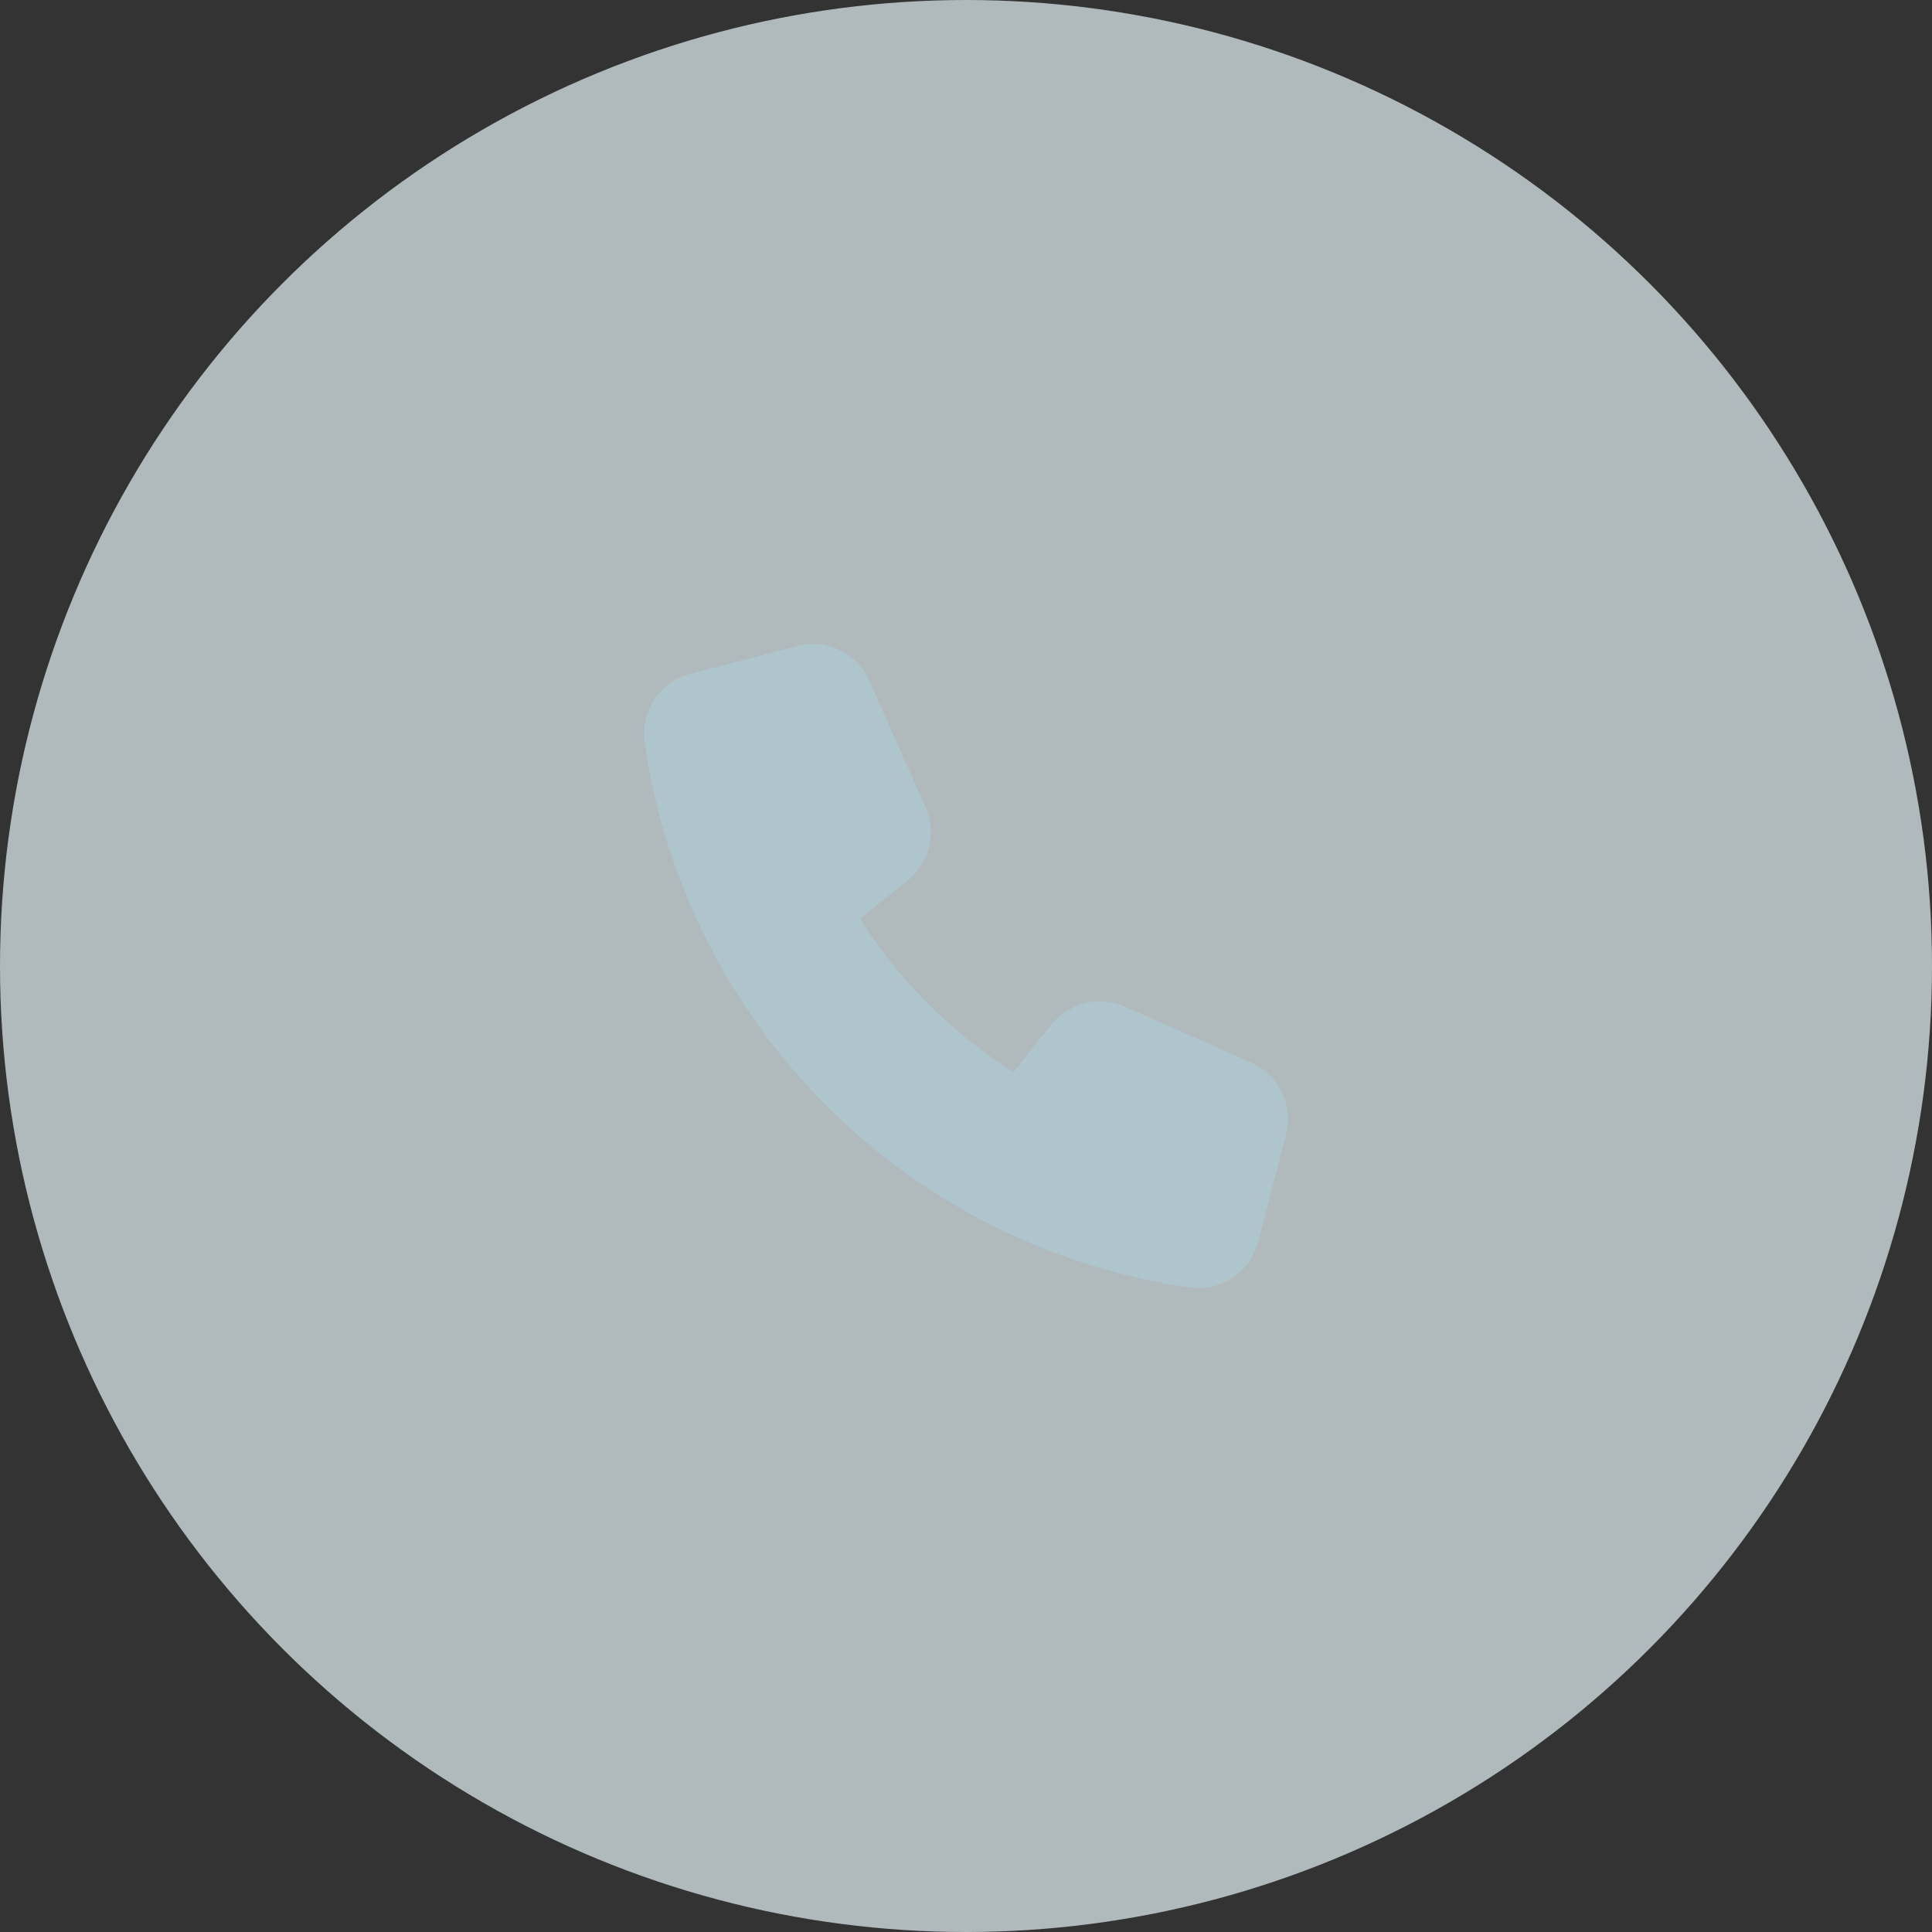 <svg xmlns="http://www.w3.org/2000/svg" width="48" height="48" viewBox="0 0 48 48">
                                <rect x="0" y="0" width="48" height="48" fill="#333333" stroke="none"/>
                                <circle id="Oval_Copy_2" data-name="Oval Copy 2" cx="24" cy="24" r="24" fill="#e6f3f7" opacity="0.7"/>
                                <path id="Path" d="M15.086,10.4,11.949,9.009a1.542,1.542,0,0,0-1.824.442h0l-.947,1.185A12.427,12.427,0,0,1,5.365,6.824l1.184-.946a1.541,1.541,0,0,0,.444-1.826L5.6.915A1.539,1.539,0,0,0,3.807.05L1.155.739A1.545,1.545,0,0,0,.015,2.445,15.976,15.976,0,0,0,13.557,15.986a1.522,1.522,0,0,0,.212.015,1.544,1.544,0,0,0,1.493-1.154l.688-2.653A1.533,1.533,0,0,0,15.086,10.4Z" transform="translate(16 16)" fill="#aec5ce"/>
                            </svg>